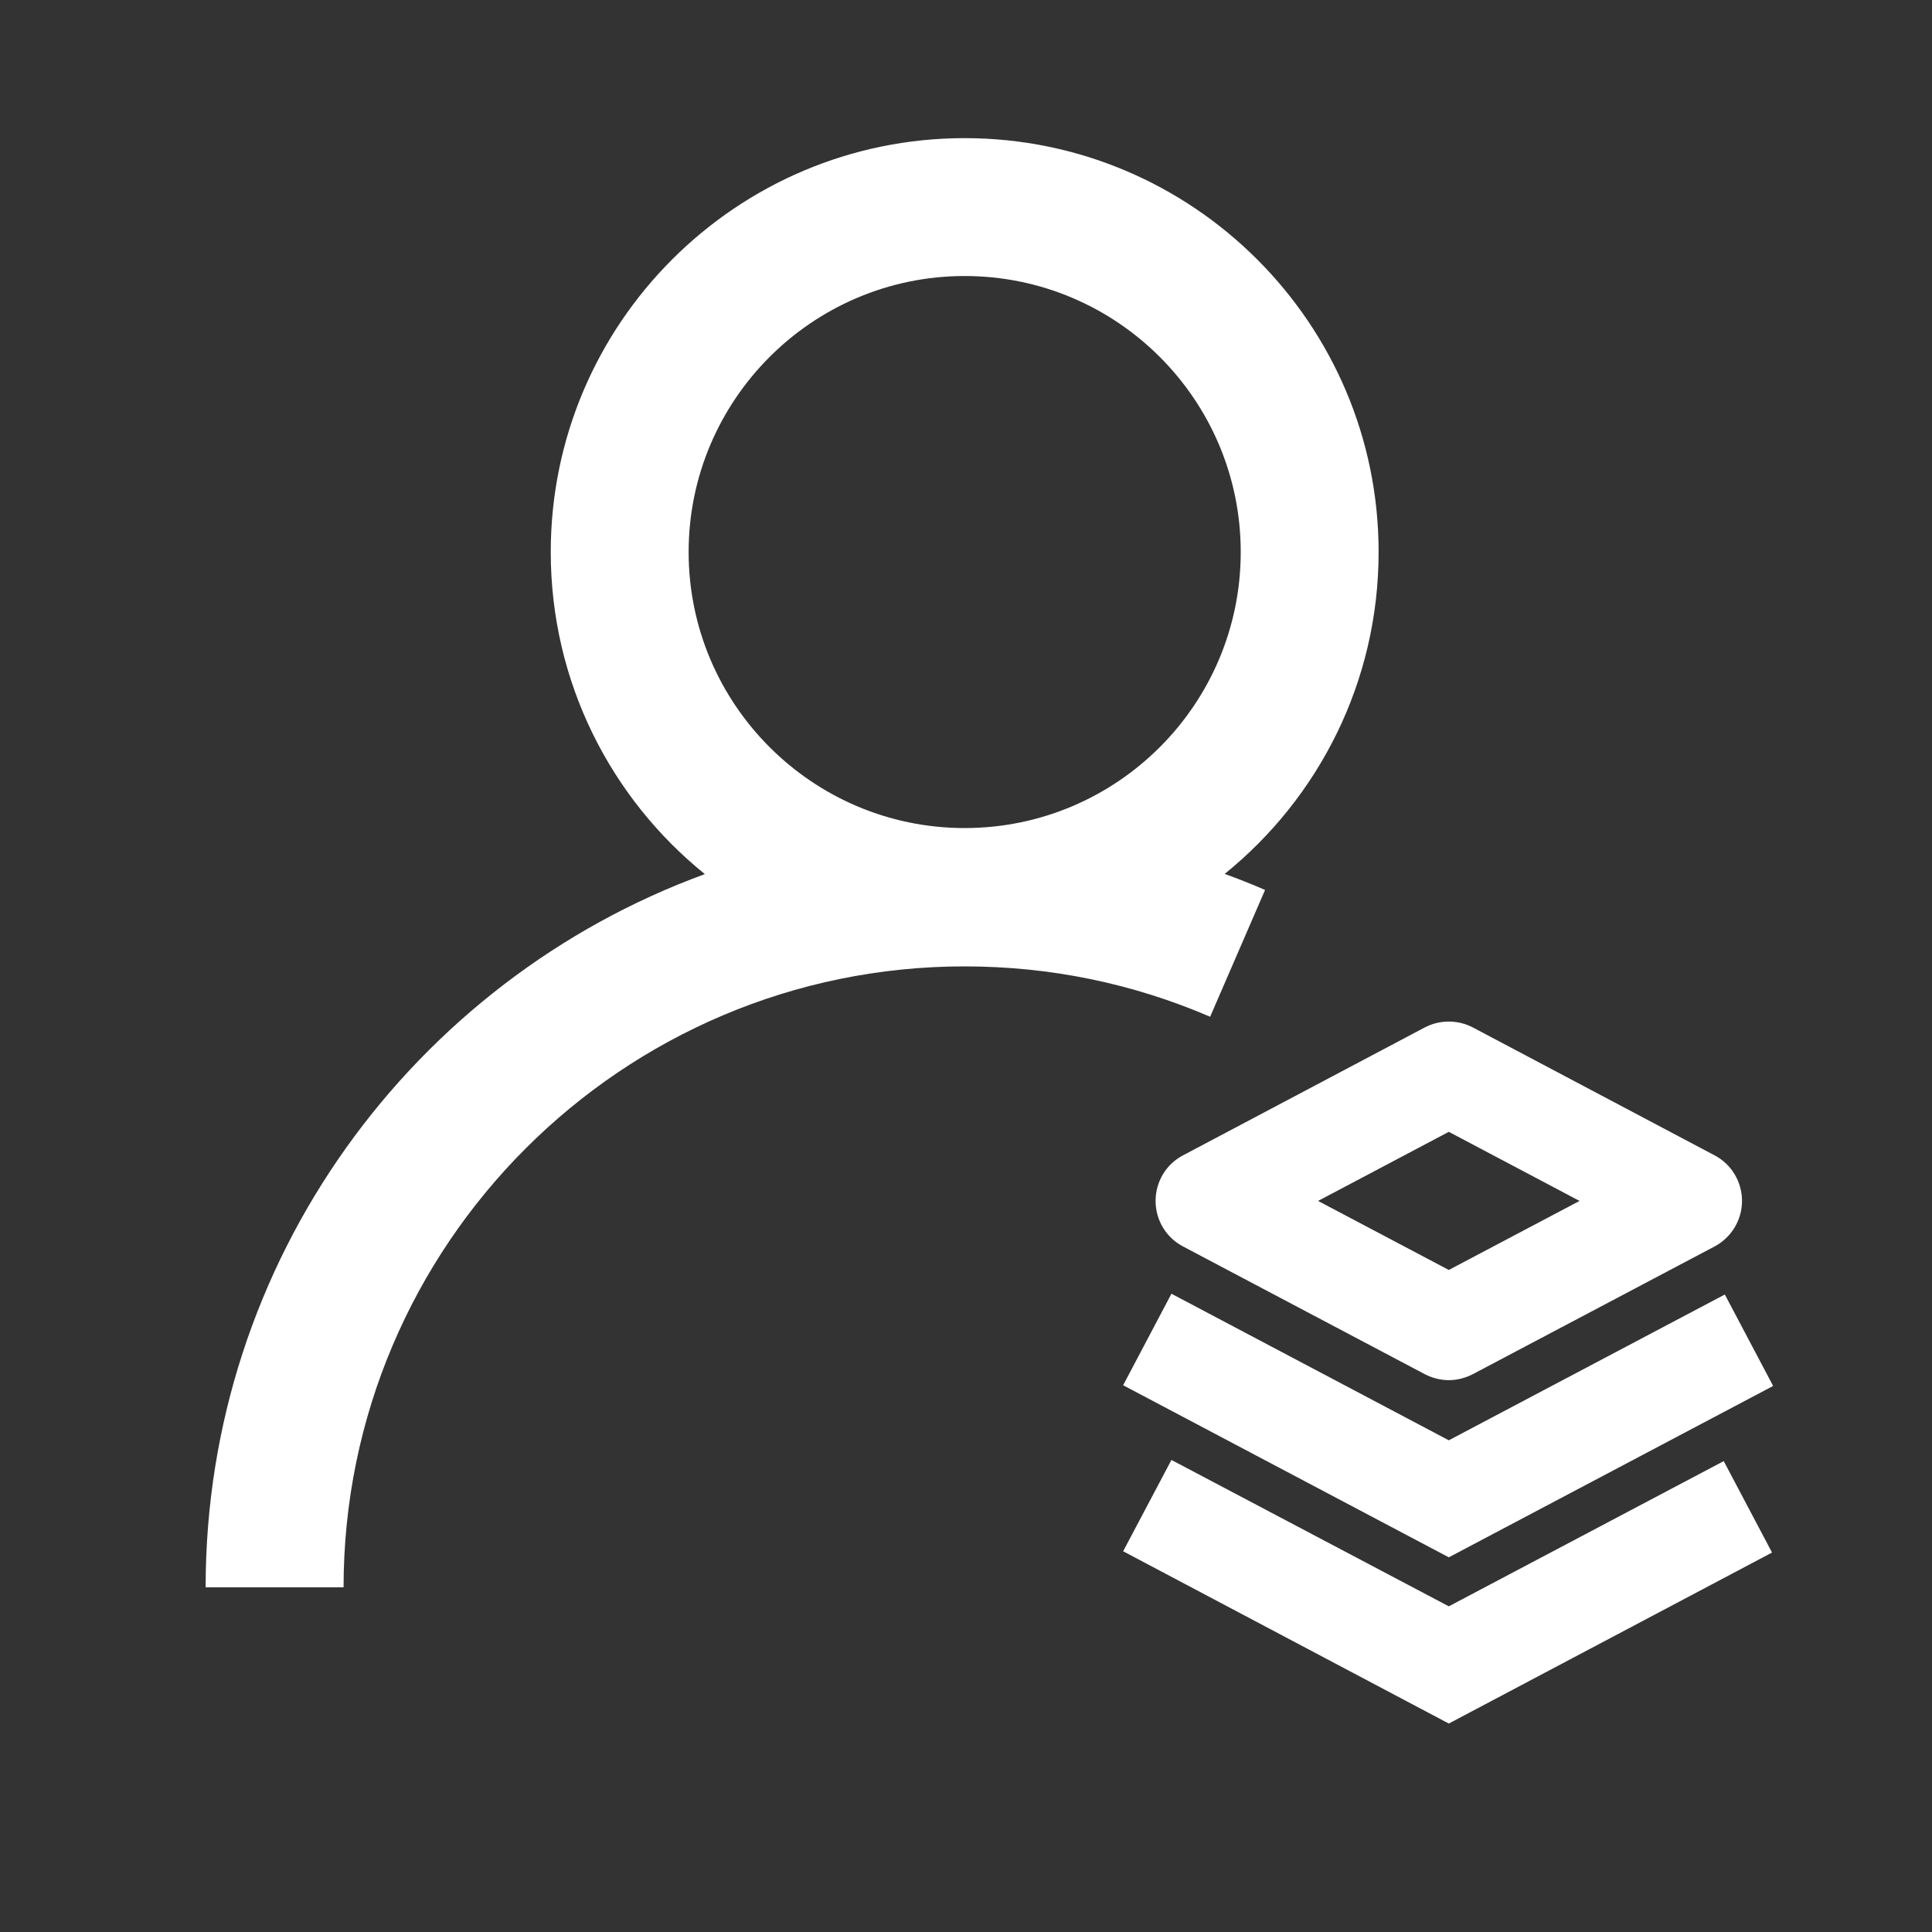 <svg width="30" height="30" viewBox="0 0 30 30" fill="none" xmlns="http://www.w3.org/2000/svg">
<rect x="0" y="0" width="30" height="30" fill="#333333" stroke="none"/>
<path d="M19.644 13.819C19.436 13.729 19.227 13.646 19.017 13.57C20.476 12.39 21.407 10.588 21.407 8.572C21.407 5.027 18.524 2.145 14.979 2.145C11.435 2.145 8.552 5.027 8.552 8.572C8.552 10.591 9.486 12.396 10.945 13.573C6.428 15.223 3.193 19.564 3.193 24.648H5.335C5.335 19.33 9.662 15.006 14.977 15.006C16.304 15.006 17.587 15.27 18.791 15.788L19.644 13.819ZM14.979 4.286C17.344 4.286 19.266 6.208 19.266 8.572C19.266 10.937 17.344 12.858 14.979 12.858C12.615 12.858 10.693 10.934 10.693 8.572C10.693 6.211 12.615 4.286 14.979 4.286ZM17.944 18.648C17.944 18.946 18.108 19.219 18.372 19.356L22.122 21.337C22.239 21.398 22.368 21.431 22.497 21.431C22.626 21.431 22.755 21.398 22.872 21.337L26.622 19.356C26.886 19.216 27.05 18.943 27.05 18.648C27.05 18.352 26.886 18.076 26.622 17.939L22.872 15.955C22.638 15.832 22.356 15.832 22.122 15.955L18.372 17.939C18.108 18.076 17.944 18.349 17.944 18.648ZM22.497 17.575L24.527 18.648L22.497 19.72L20.467 18.648L22.497 17.575Z" fill="white"/>
<path d="M22.497 22.365L18.19 20.089L17.44 21.51L22.497 24.182L27.533 21.521L26.783 20.101L22.497 22.365Z" fill="white"/>
<path d="M22.497 24.943L18.19 22.67L17.44 24.088L22.497 26.763L27.516 24.108L26.766 22.688L22.497 24.943Z" fill="white"/>
</svg>

